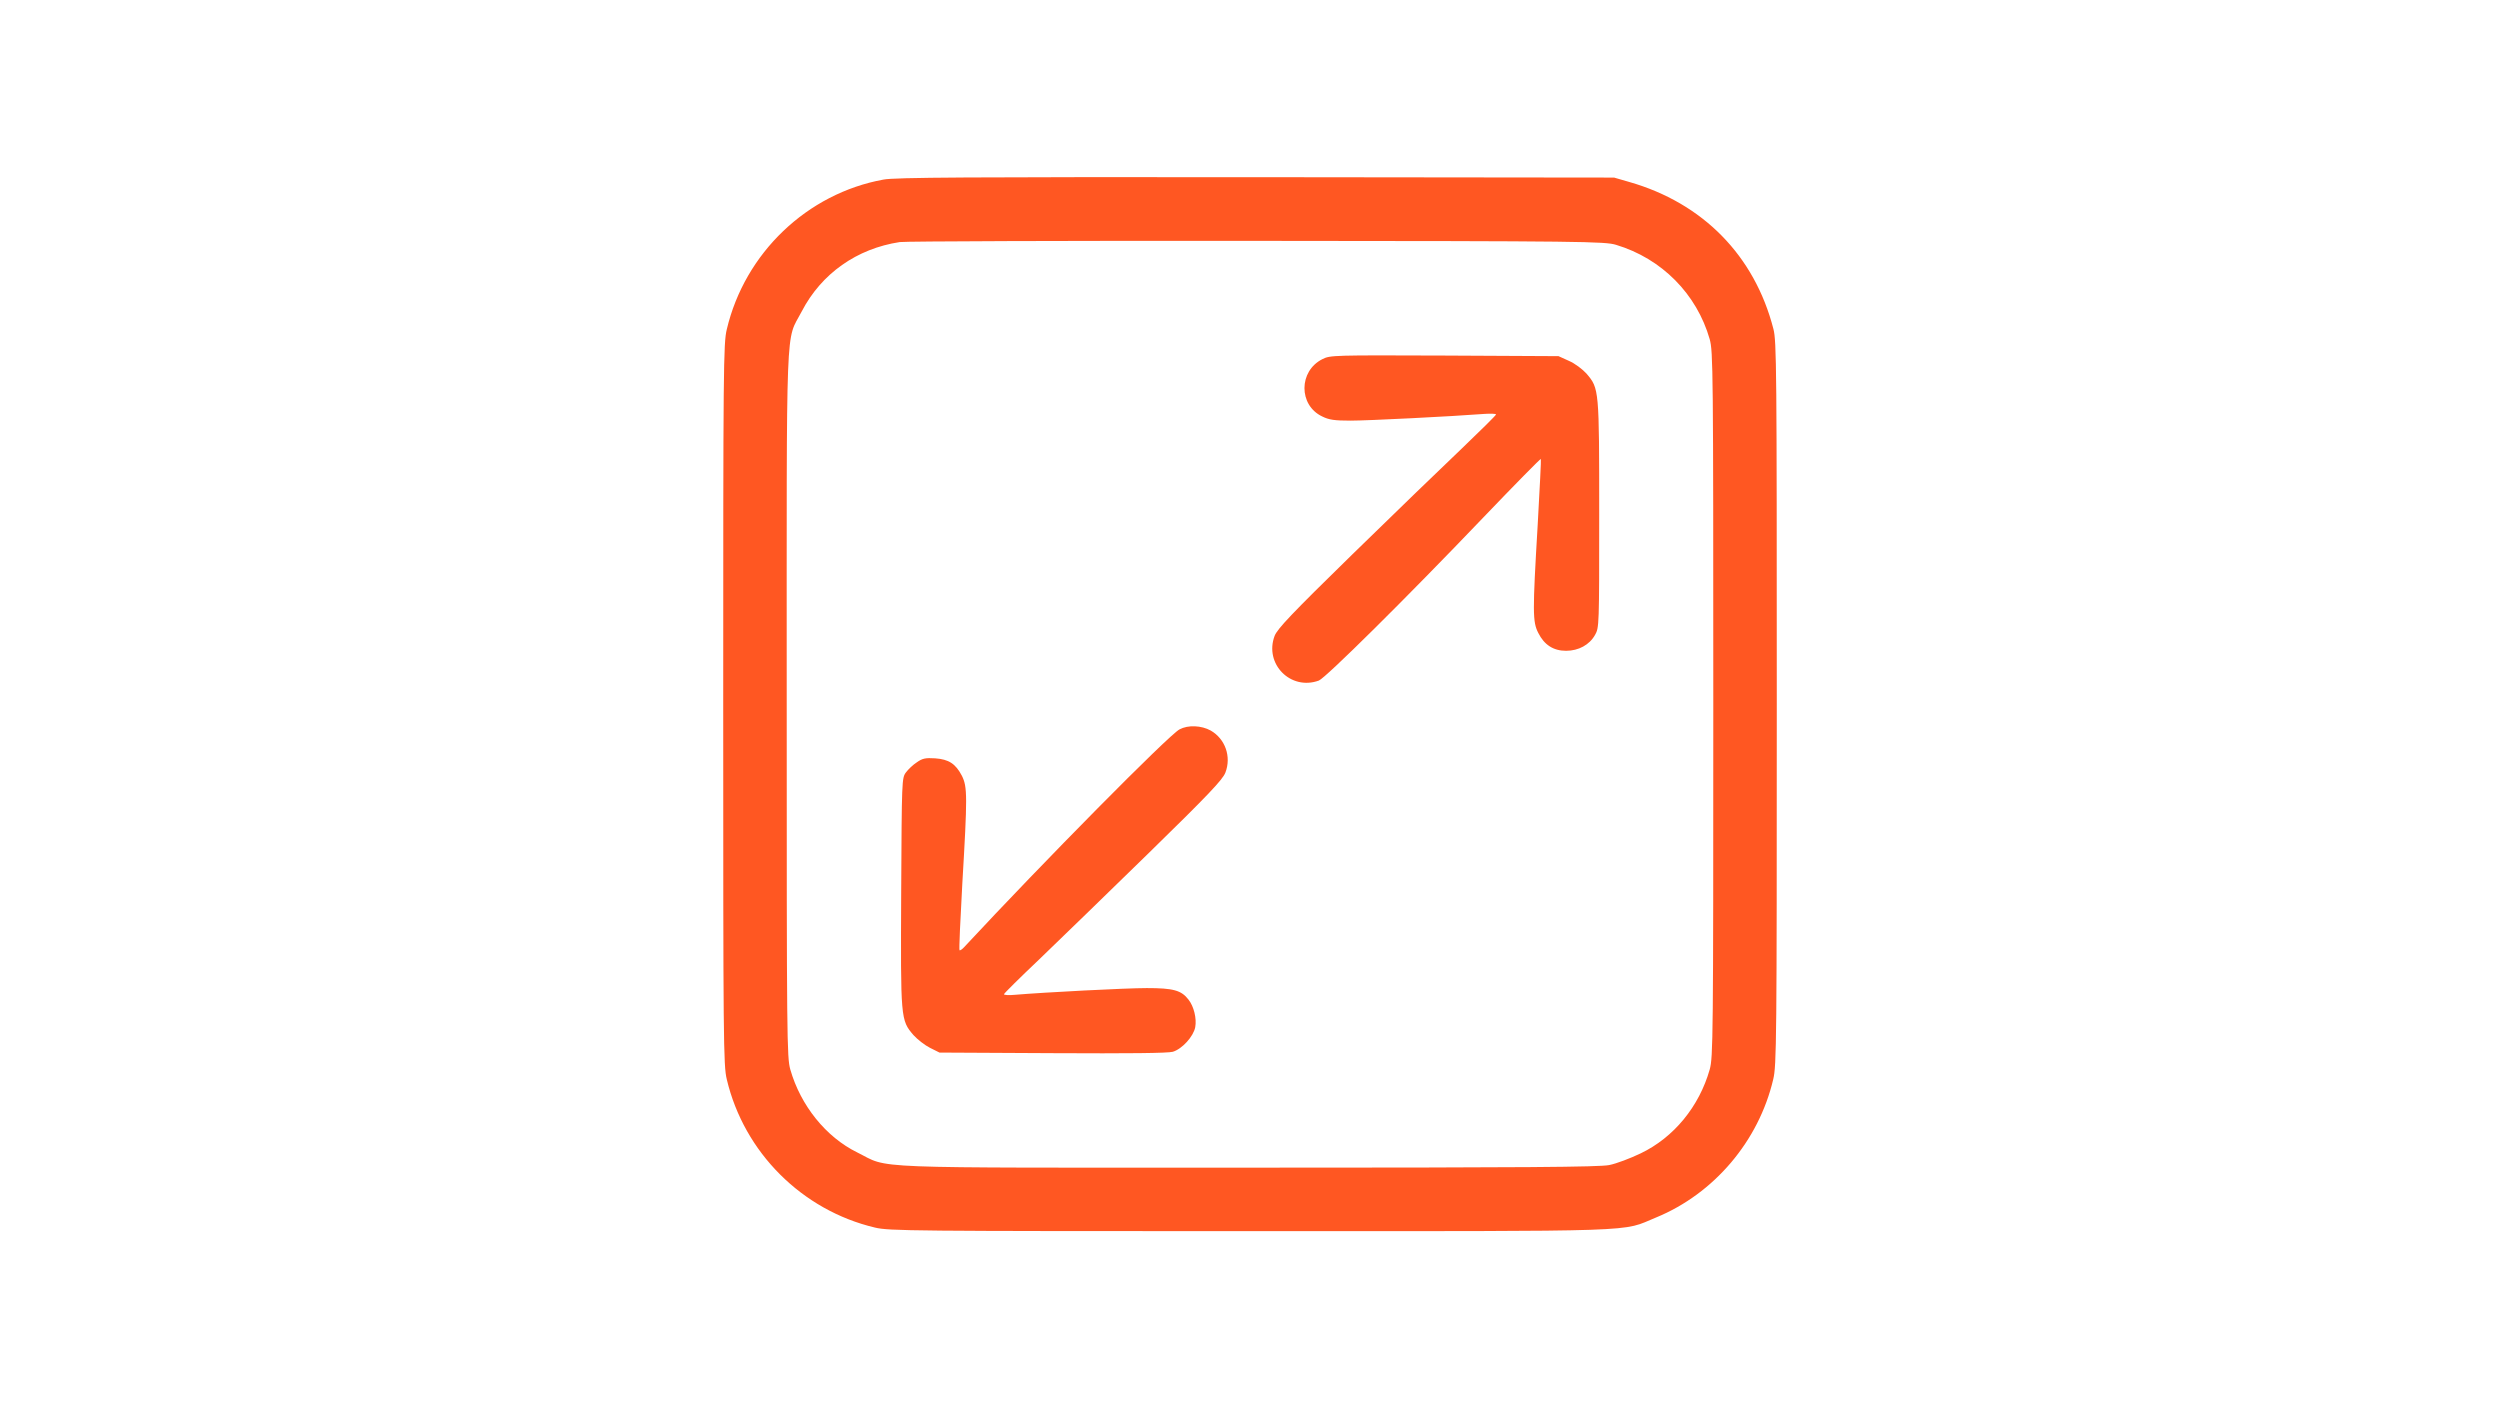 <?xml version="1.0" standalone="no"?>
<!DOCTYPE svg PUBLIC "-//W3C//DTD SVG 20010904//EN"
 "http://www.w3.org/TR/2001/REC-SVG-20010904/DTD/svg10.dtd">
<svg version="1.0" xmlns="http://www.w3.org/2000/svg"
 width="1260pt" height="710pt" viewBox="0 0 1260 710"
 preserveAspectRatio="xMidYMid meet">

<g transform="translate(0,710) scale(0.1,-0.1)"
fill="#ff5722" stroke="none">
<path d="M4453 6195 c-385 -70 -699 -370 -790 -755 -17 -70 -18 -186 -18
-1890 0 -1704 1 -1820 18 -1890 87 -368 379 -660 747 -747 70 -17 186 -18
1890 -18 2025 0 1866 -5 2047 69 292 120 517 385 590 696 17 70 18 187 18
1895 0 1694 -1 1825 -17 1887 -95 370 -356 635 -727 741 l-76 22 -1805 2
c-1450 1 -1819 -1 -1877 -12z m3692 -329 c230 -69 407 -248 472 -476 17 -62
18 -148 18 -1840 0 -1692 -1 -1778 -18 -1840 -53 -187 -181 -343 -348 -423
-52 -25 -123 -52 -159 -59 -52 -10 -410 -13 -1820 -13 -1973 0 -1800 -7 -1970
77 -157 77 -285 236 -337 418 -17 62 -18 148 -18 1840 0 1997 -7 1821 76 1981
99 190 277 316 494 349 28 4 838 7 1800 6 1657 -1 1753 -3 1810 -20z"/>
<path d="M6665 5290 c-120 -60 -121 -232 -1 -289 34 -17 62 -21 143 -21 87 0
506 21 676 34 31 2 57 1 57 -3 0 -4 -78 -81 -172 -171 -95 -90 -343 -330 -550
-532 -309 -302 -380 -377 -394 -413 -53 -141 81 -277 223 -225 34 13 438 413
830 823 157 164 287 296 289 294 2 -1 -6 -151 -16 -332 -26 -441 -26 -489 3
-545 30 -60 76 -90 140 -90 63 0 118 30 146 80 21 37 21 46 21 607 0 632 0
635 -64 710 -20 22 -58 51 -88 64 l-53 24 -575 3 c-559 2 -576 2 -615 -18z"/>
<path d="M5945 3424 c-52 -26 -693 -675 -1086 -1098 -10 -11 -21 -18 -23 -15
-3 3 4 153 14 334 26 441 26 489 -2 545 -32 61 -66 83 -135 88 -48 3 -64 0
-92 -20 -19 -12 -44 -36 -55 -51 -21 -28 -21 -38 -24 -604 -3 -641 -3 -644 62
-720 20 -22 57 -51 83 -64 l48 -24 570 -3 c384 -2 582 0 606 7 47 14 104 77
113 124 8 44 -7 105 -34 139 -36 47 -77 58 -210 58 -105 0 -512 -21 -667 -34
-29 -3 -53 -1 -53 3 0 4 80 83 178 176 97 93 344 333 549 533 304 297 375 372
389 408 31 81 -1 170 -74 212 -47 26 -114 29 -157 6z"/>
</g>
</svg>
